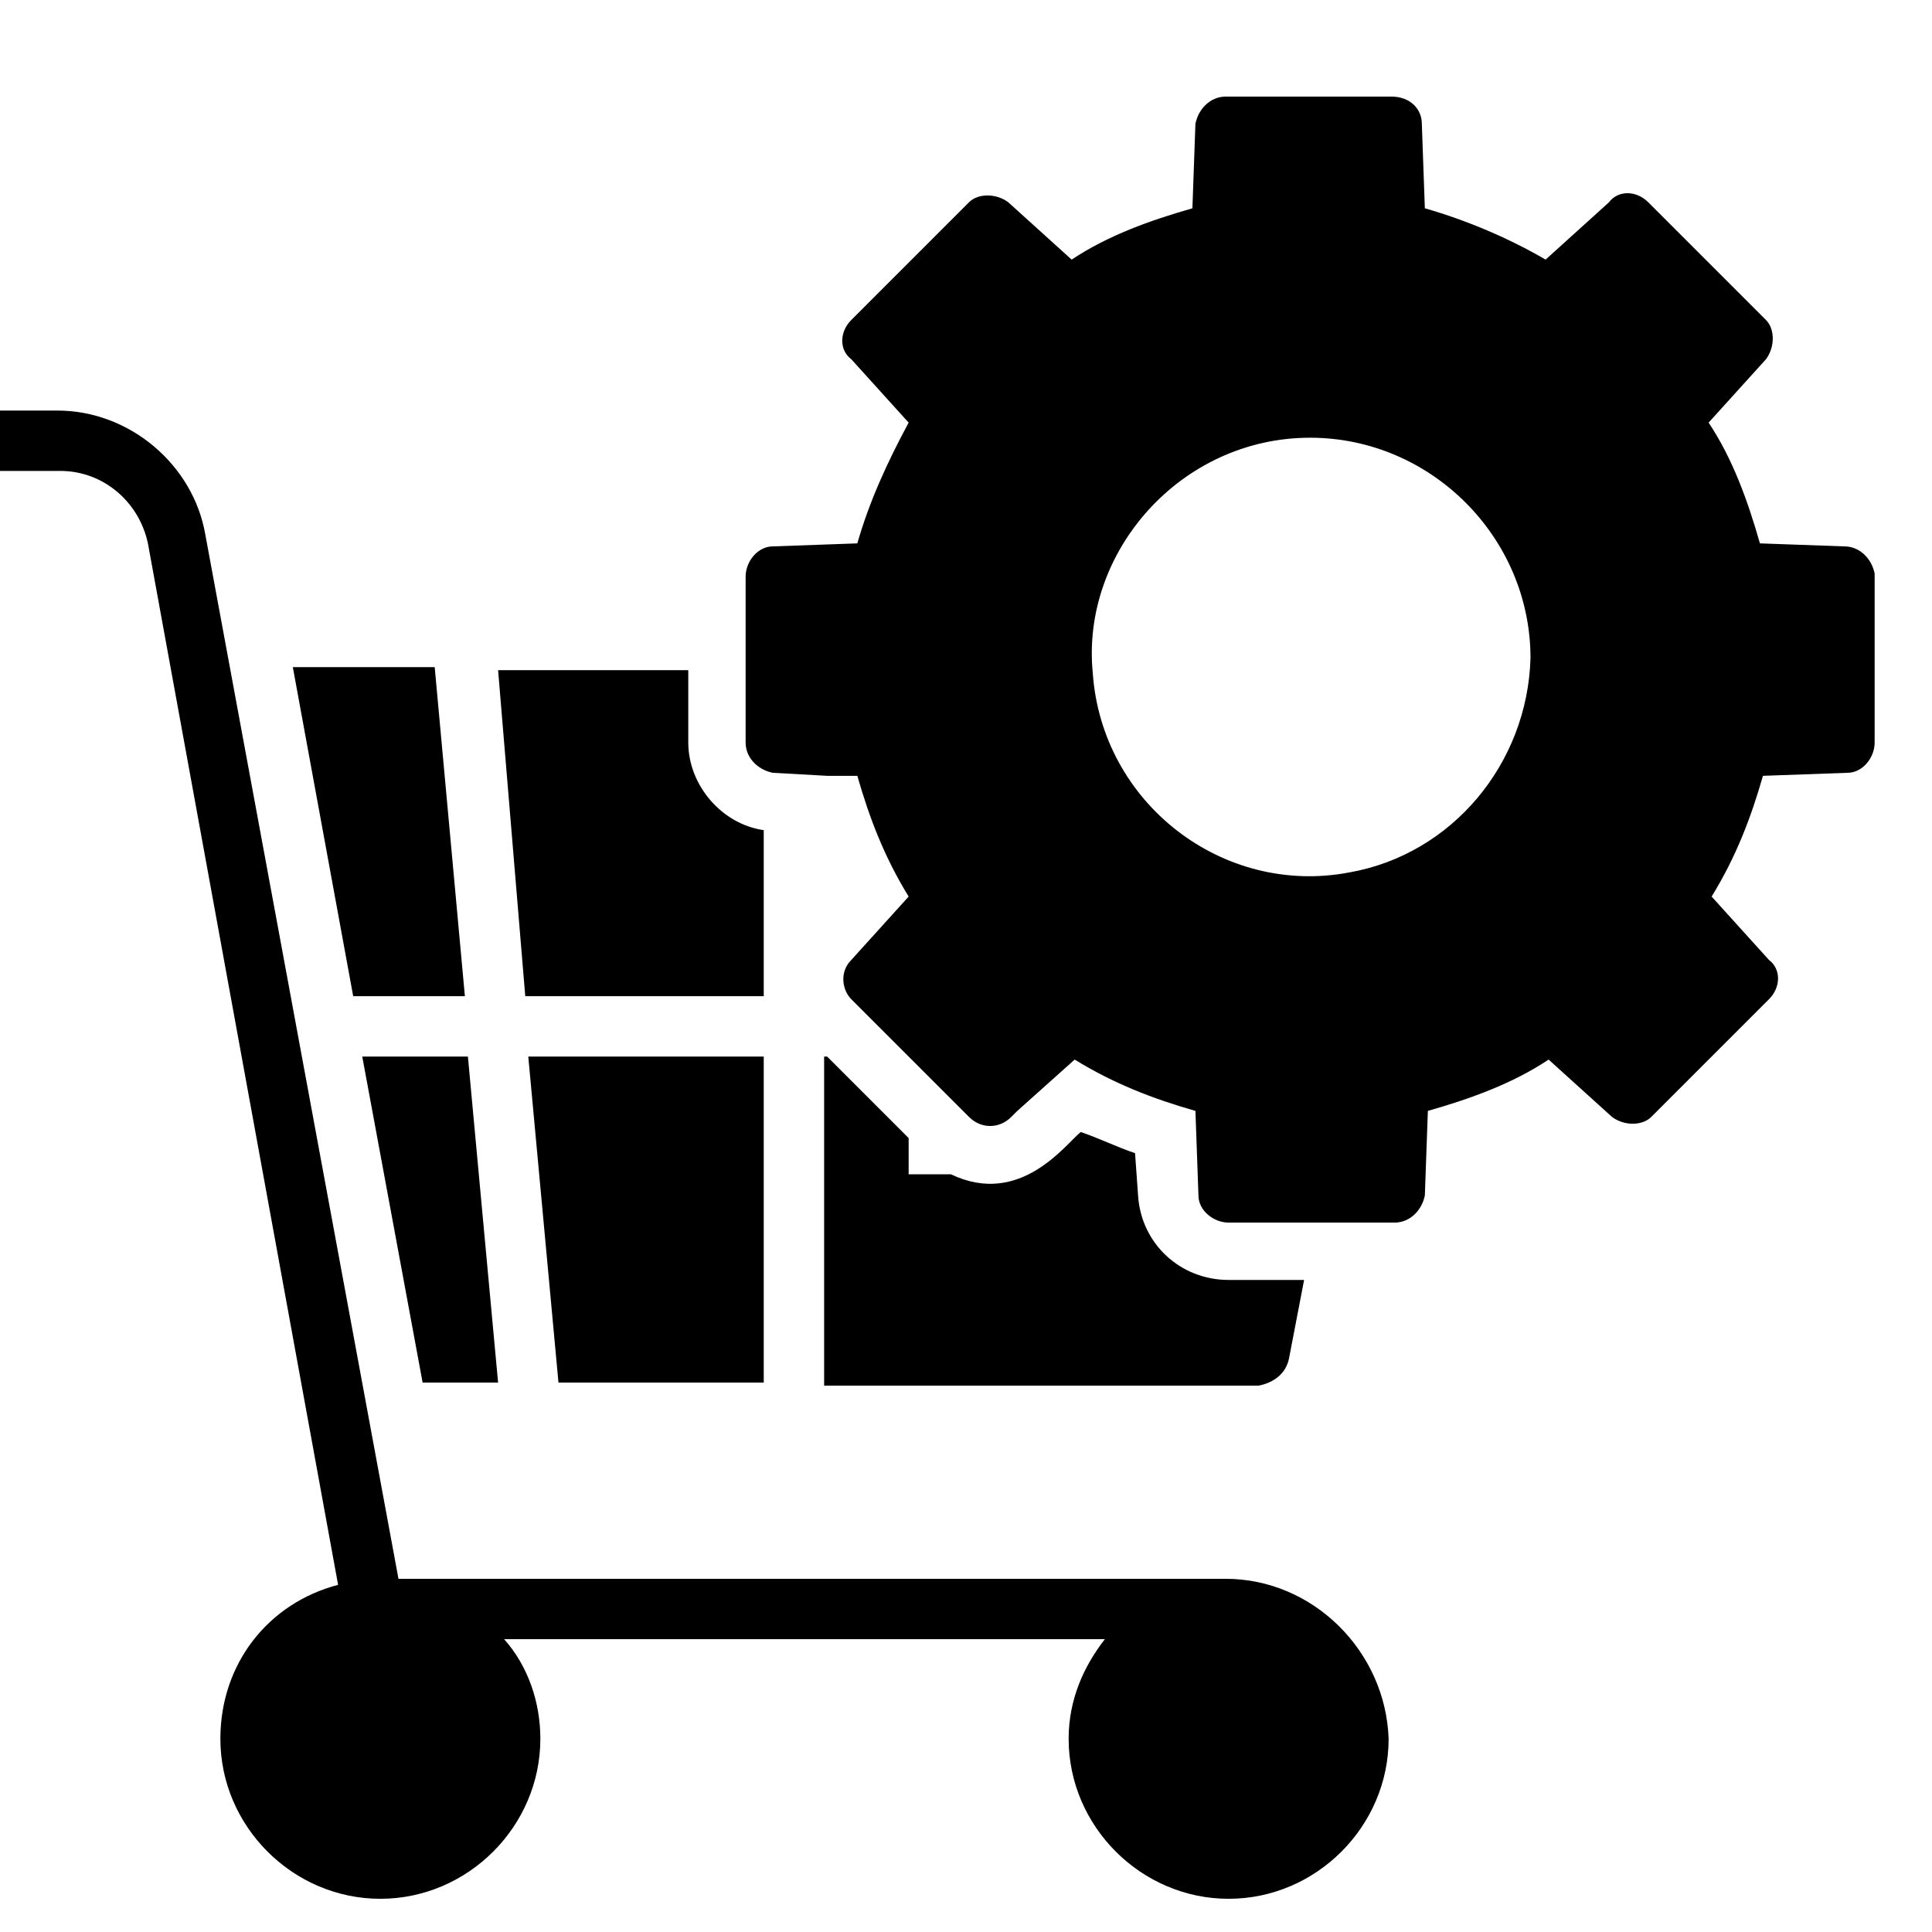 <svg 
    xmlns="http://www.w3.org/2000/svg" 
    xmlns:xlink="http://www.w3.org/1999/xlink" 
    viewBox="3 0 64 64" width="50" height="50" >
    <g><g>
    <path d="M64.1,18.1l-2.8-0.1c-0.4-1.4-0.9-2.8-1.7-4l1.9-2.1c0.3-0.4,0.3-1,0-1.3l-3.9-3.9c-0.4-0.4-1-0.4-1.3,0l-2.1,1.9    c-1.2-0.7-2.6-1.3-4-1.7l-0.1-2.8c0-0.5-0.4-0.9-1-0.9h-5.5c-0.5,0-0.9,0.4-1,0.9l-0.1,2.8c-1.4,0.4-2.8,0.9-4,1.7l-2.1-1.9    c-0.4-0.3-1-0.3-1.3,0l-3.9,3.9c-0.4,0.4-0.4,1,0,1.3l1.9,2.1c-0.7,1.3-1.3,2.6-1.7,4l-2.8,0.1c-0.5,0-0.9,0.5-0.9,1v5.5    c0,0.5,0.4,0.9,0.9,1l1.8,0.1c0.4,0,0.7,0,1,0c0.4,1.4,0.9,2.7,1.7,4l-1.9,2.1c-0.4,0.4-0.3,1,0,1.3c0.1,0.1,3.6,3.6,3.9,3.9    c0,0,0,0,0,0c0.4,0.4,1,0.4,1.4,0c0.1-0.1,0.1-0.1,0.2-0.2l1.9-1.7c1.3,0.8,2.6,1.3,4,1.7l0.1,2.8c0,0.5,0.5,0.9,1,0.9h5.5    c0.5,0,0.9-0.4,1-0.9l0.1-2.8c1.4-0.4,2.8-0.9,4-1.7l2.1,1.9c0.4,0.3,1,0.3,1.3,0l3.9-3.9c0.4-0.4,0.4-1,0-1.3l-1.9-2.1    c0.8-1.3,1.3-2.6,1.7-4l2.8-0.1c0.5,0,0.9-0.5,0.9-1V19C65,18.5,64.6,18.1,64.1,18.1z M47.7,28.9c-4.2,0.8-8.2-2.3-8.5-6.6    c-0.4-4,2.9-7.8,7.2-7.8c4,0,7.3,3.3,7.3,7.3C53.6,25.3,51.1,28.3,47.7,28.9z"/></g><g><path d="M43.6,52.3H16.2L9.8,17.7c-0.4-2.3-2.5-4.1-4.9-4.1H2c-0.5,0-1,0.5-1,1c0,0.6,0.5,1,1,1h3c1.4,0,2.6,1,2.9,2.4l6.3,34.5    c-2.3,0.6-3.9,2.6-3.9,5.1c0,2.9,2.4,5.3,5.3,5.3s5.3-2.4,5.3-5.3c0-1.2-0.4-2.4-1.2-3.3h19.9c-0.7,0.9-1.2,2-1.2,3.3    c0,2.9,2.4,5.3,5.3,5.3c2.9,0,5.3-2.4,5.3-5.3C48.9,54.7,46.5,52.3,43.6,52.3z"/></g><g><path d="M28.3,33v-5.5c-1.4-0.2-2.5-1.5-2.5-2.9v-2.4h-6.3L20.4,33H28.3z"/></g><g><polygon points="28.3,45.8 28.3,35 20.5,35 21.5,45.8   "/></g><g><polygon points="17,45.8 19.5,45.8 18.5,35 15,35   "/></g><g><polygon points="18.4,33 17.4,22.1 12.7,22.1 14.7,33   "/></g><g><path d="M45.7,45l0.5-2.6h-2.5c-1.6,0-2.9-1.2-3-2.8l-0.1-1.4c-0.6-0.2-1.2-0.5-1.8-0.7c-0.5,0.4-2,2.5-4.3,1.4h-1.4l0-1.2l0,0    c-1.5-1.5-2.3-2.3-2.7-2.7h-0.1v10.9h14.4C45.2,45.8,45.6,45.5,45.7,45z"/></g></g></svg>